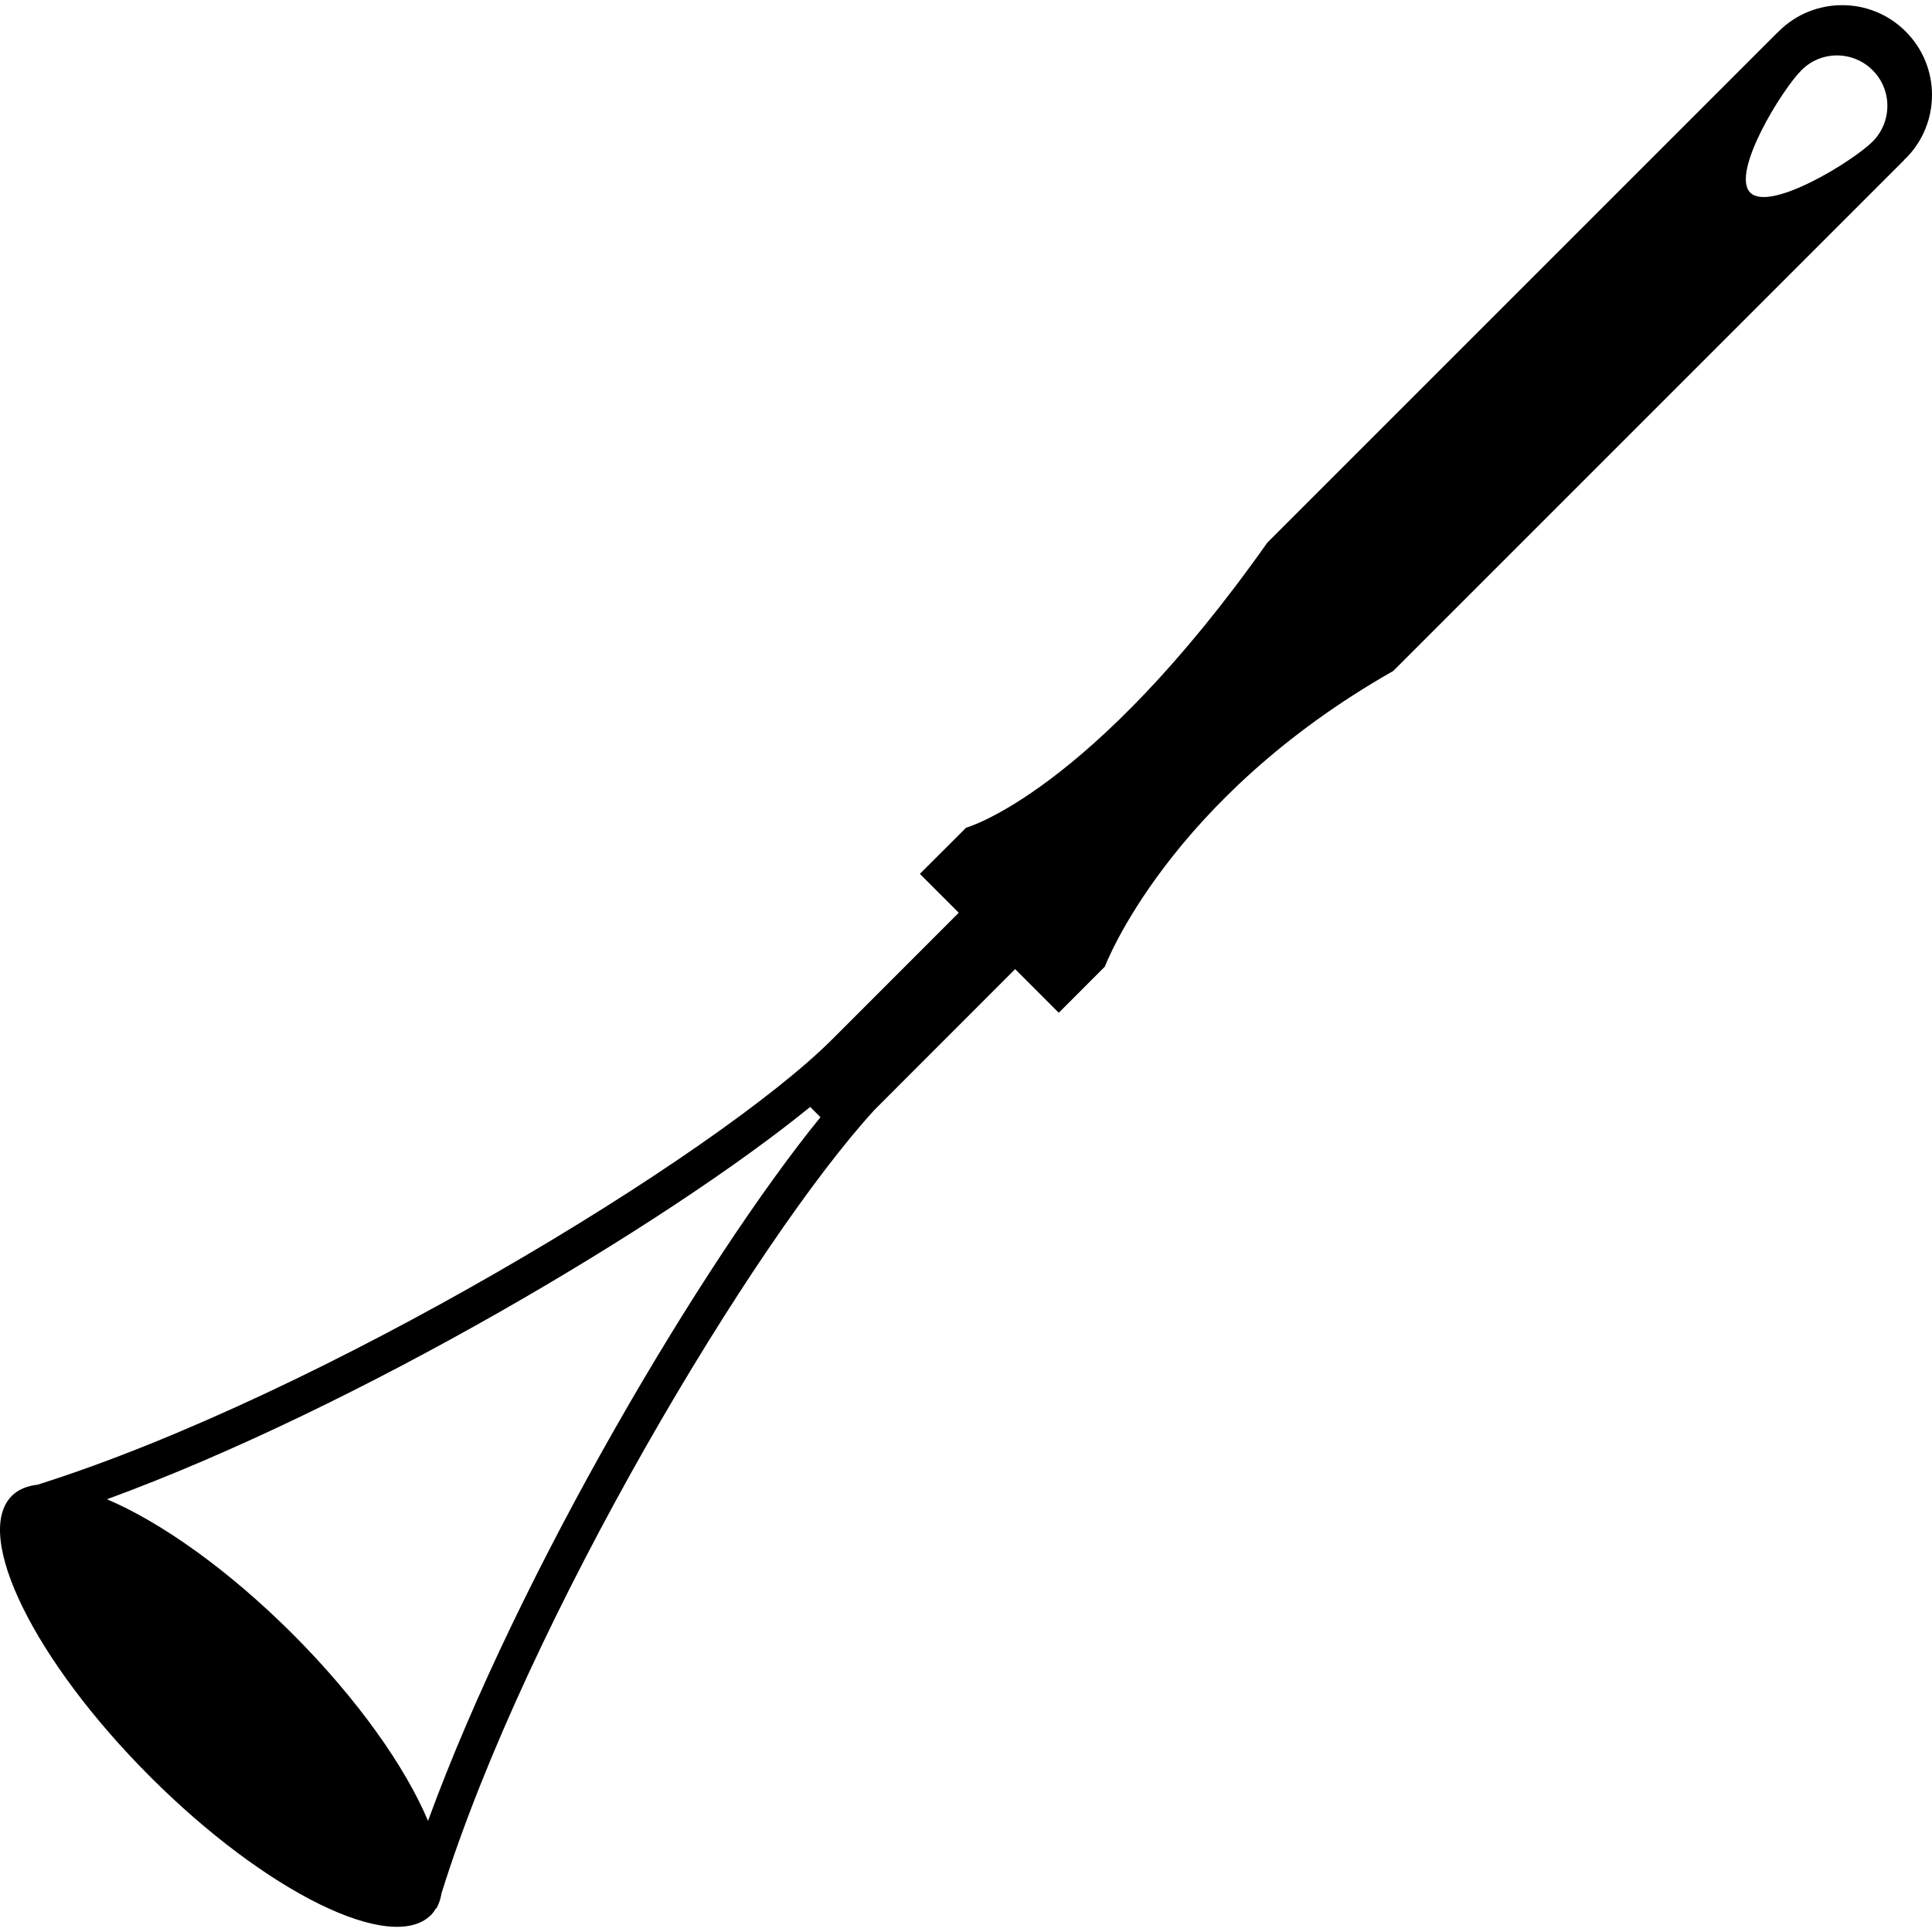 <?xml version="1.0" encoding="iso-8859-1"?>
<!-- Generator: Adobe Illustrator 16.0.0, SVG Export Plug-In . SVG Version: 6.00 Build 0)  -->
<!DOCTYPE svg PUBLIC "-//W3C//DTD SVG 1.1//EN" "http://www.w3.org/Graphics/SVG/1.1/DTD/svg11.dtd">
<svg version="1.1" id="Capa_1" xmlns="http://www.w3.org/2000/svg" xmlns:xlink="http://www.w3.org/1999/xlink" x="0px" y="0px"
	 width="380.728px" height="380.728px" viewBox="0 0 380.728 380.728" style="enable-background:new 0 0 380.728 380.728;"
	 xml:space="preserve">
<g>
	<path d="M85.931,376.048l0.116,0.035c0.023-0.105,0.07-0.232,0.122-0.326c0.413-0.789,0.686-1.73,0.854-2.719
		c16.824-53.806,61.666-128.561,85.327-154.342l27.699-27.717l8.598,8.604l9.086-9.103c0,0,12.386-33.026,56.815-58.25
		c7.366-7.349,100.745-100.746,100.745-100.746l-0.022-0.035c0.081-0.087,0.197-0.133,0.267-0.215
		c6.925-6.913,6.913-18.131,0-25.032c-6.901-6.913-18.125-6.913-25.038,0c-0.093,0.081-0.14,0.18-0.232,0.261l-0.023-0.023
		c0,0-91.974,91.967-100.501,100.496c-34.879,49.385-59.366,56.182-59.366,56.182l-9.103,9.091l7.662,7.663l-24.957,24.963
		c-22.726,22.727-100.763,70.143-156.573,87.744c-2.074,0.244-3.811,0.941-5.071,2.195c-7.756,7.75,4.438,32.533,27.257,55.352
		c22.807,22.809,47.59,35.008,55.351,27.246C85.333,376.978,85.646,376.524,85.931,376.048z M369.032,13.841
		c3.869,3.875,3.869,10.161,0,14.047c-3.881,3.893-20.24,13.948-24.121,10.068c-3.881-3.881,6.205-20.229,10.074-24.103
		C358.843,9.949,365.14,9.949,369.032,13.841z M57.698,322.032c-12.693-12.688-25.997-22.075-36.622-26.583
		c49.147-17.974,110.198-54.201,138.582-77.312l2.022,2.022c-23.116,28.419-59.366,89.499-77.334,138.669
		C79.86,348.151,70.438,334.79,57.698,322.032z"/>
</g>
<g>
</g>
<g>
</g>
<g>
</g>
<g>
</g>
<g>
</g>
<g>
</g>
<g>
</g>
<g>
</g>
<g>
</g>
<g>
</g>
<g>
</g>
<g>
</g>
<g>
</g>
<g>
</g>
<g>
</g>
</svg>
